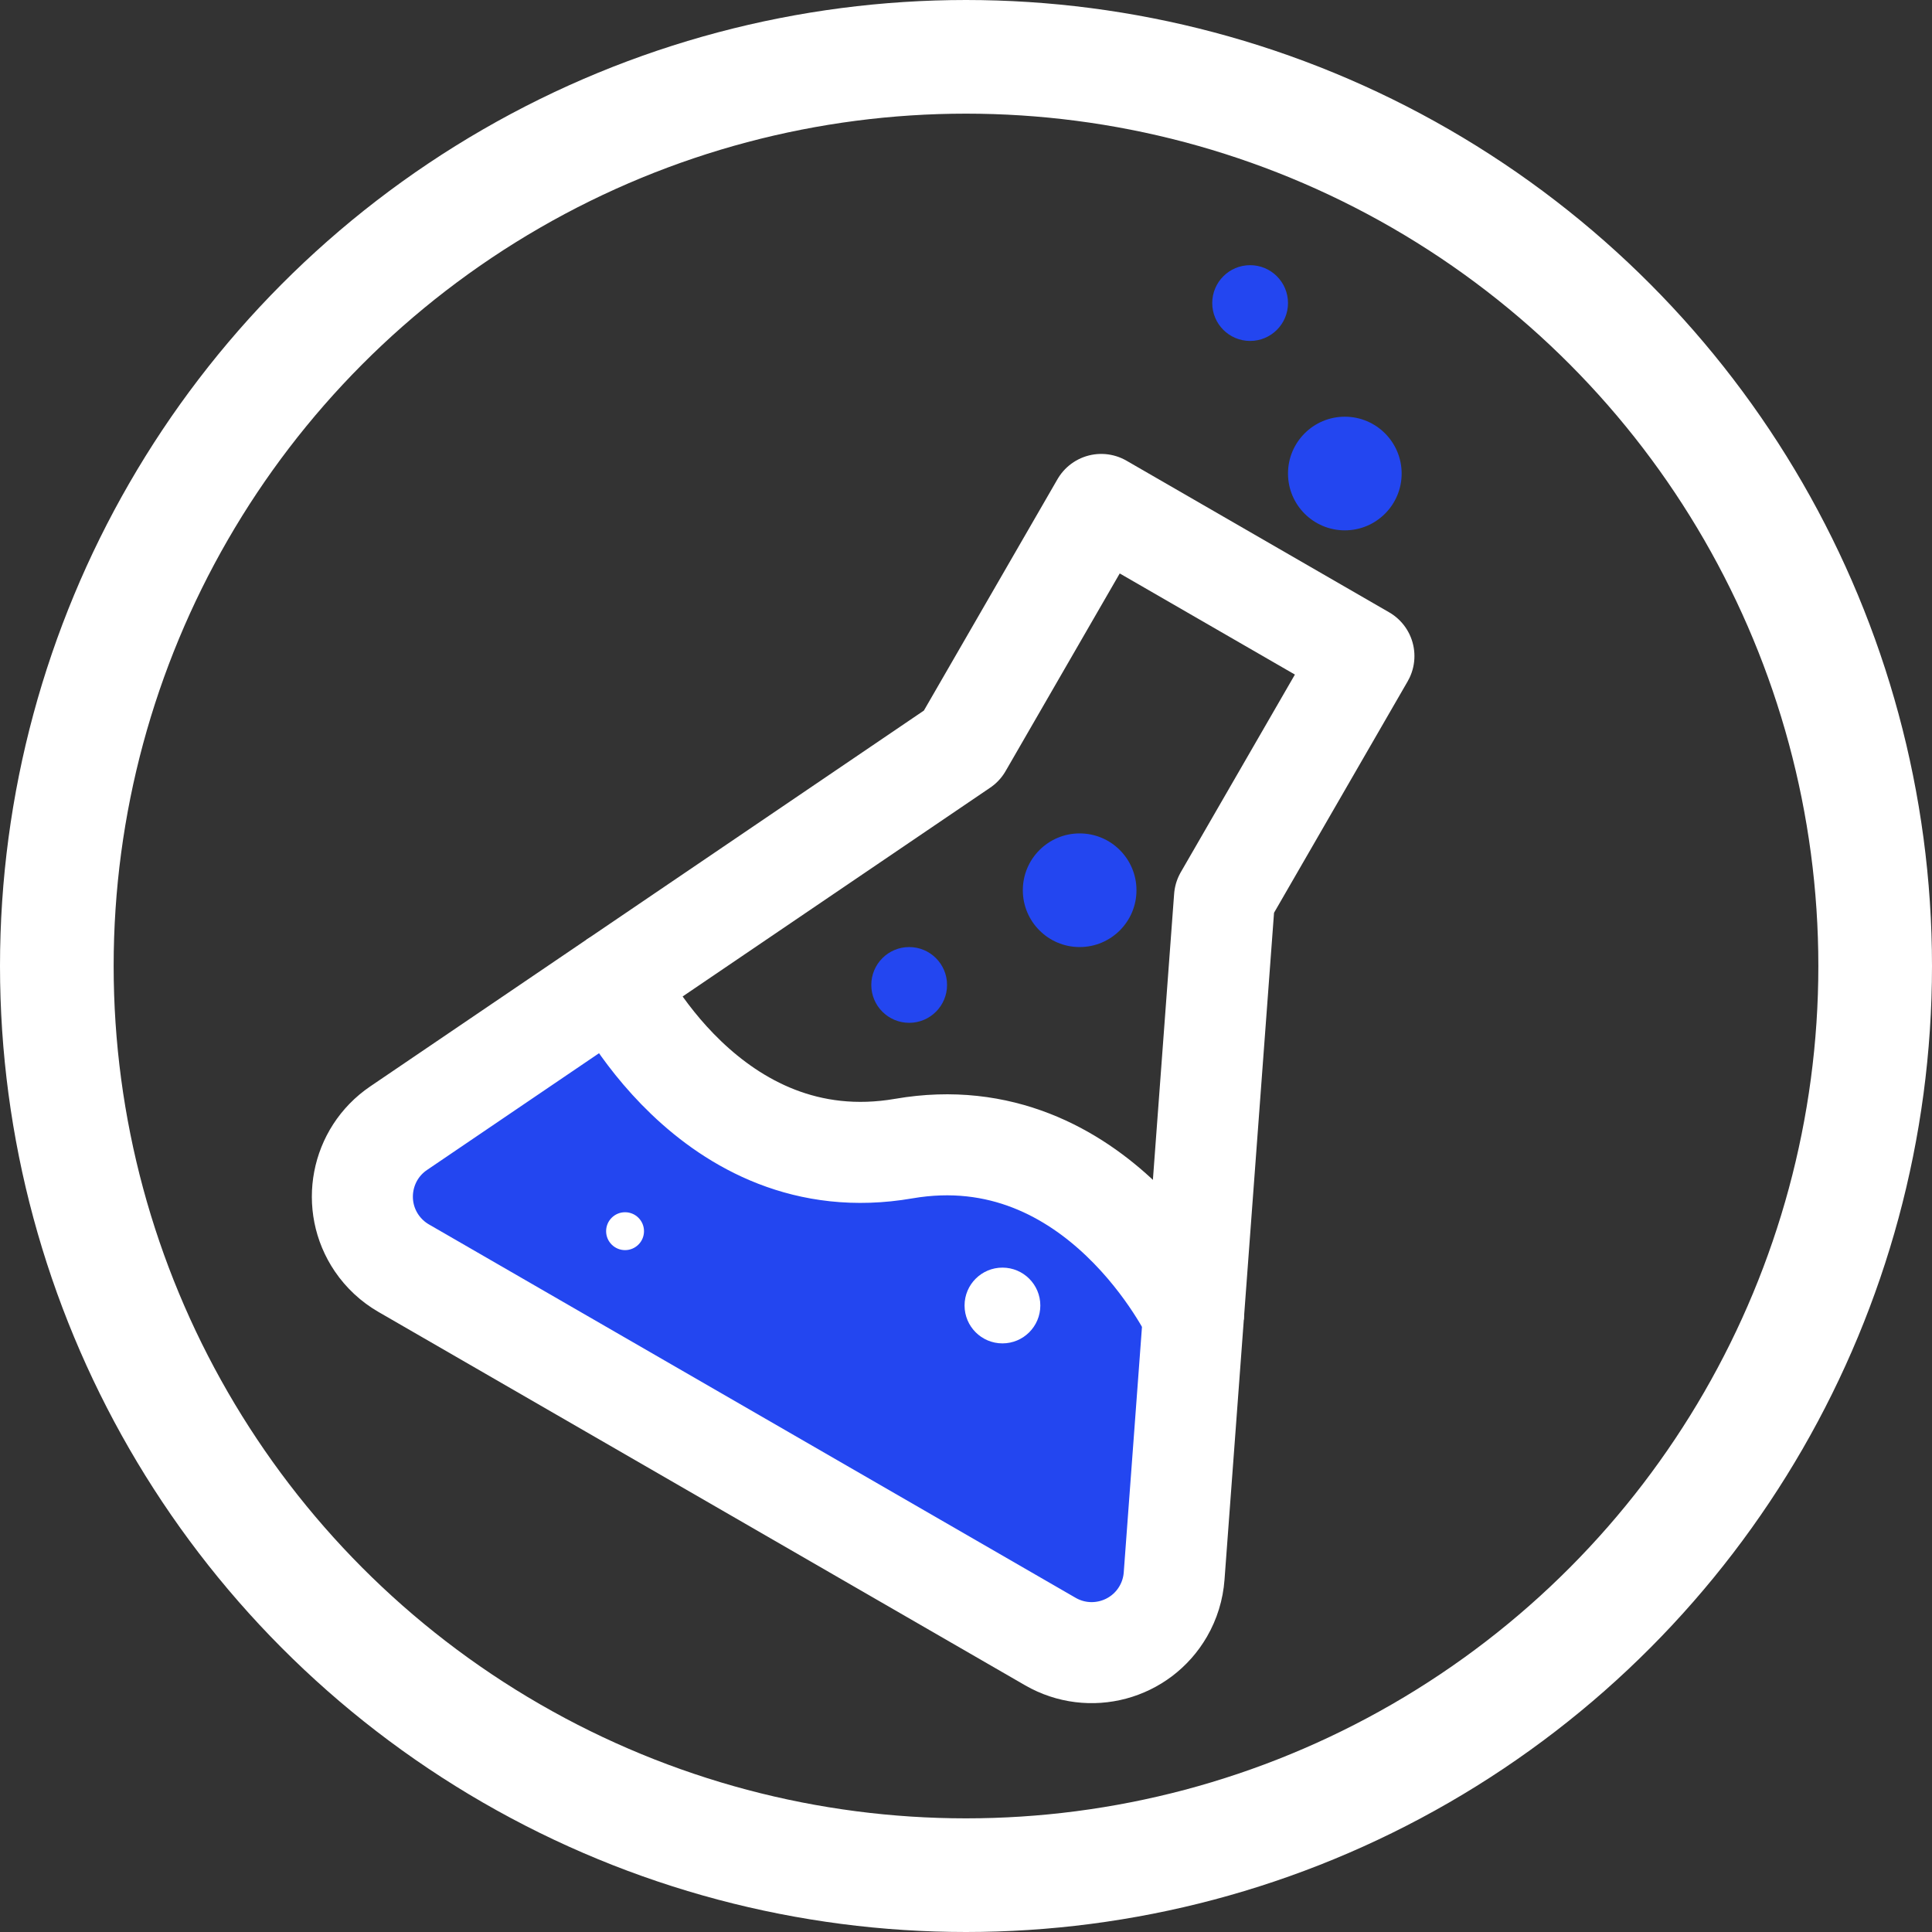 <svg width="51" height="51" viewBox="0 0 51 51" fill="none" xmlns="http://www.w3.org/2000/svg">
<rect x="0" y="0" width="51" height="51" fill="#333333" stroke="none"/>
<path d="M16.222 25.913L25.39 19.689L29.07 13.316L36.004 17.319L32.324 23.692L31.504 34.736" stroke="white" stroke-width="2.667" stroke-linejoin="round"/>
<path d="M9.942 32.813C9.266 31.816 9.525 30.459 10.522 29.782L16.222 25.913C16.222 25.913 18.726 31.207 23.857 30.32C28.987 29.434 31.504 34.736 31.504 34.736L30.994 41.605C30.97 41.932 30.872 42.25 30.708 42.534C30.105 43.578 28.771 43.935 27.727 43.333L10.657 33.477C10.371 33.312 10.127 33.085 9.942 32.813Z" fill="#2346F0" stroke="white" stroke-width="2.667" stroke-linejoin="round"/>
<circle cx="26.462" cy="34.462" r="1" fill="white"/>
<circle cx="24" cy="26" r="1" fill="#2346F0"/>
<circle cx="28.5" cy="23.5" r="1.5" fill="#2346F0"/>
<circle cx="16.5" cy="32.5" r="0.5" fill="white"/>
<circle cx="35.5" cy="12.5" r="1.5" fill="#2346F0"/>
<circle cx="33" cy="8" r="1" fill="#2346F0"/>
<circle cx="25.5" cy="25.5" r="24" stroke="white" stroke-width="3"/>
</svg>
